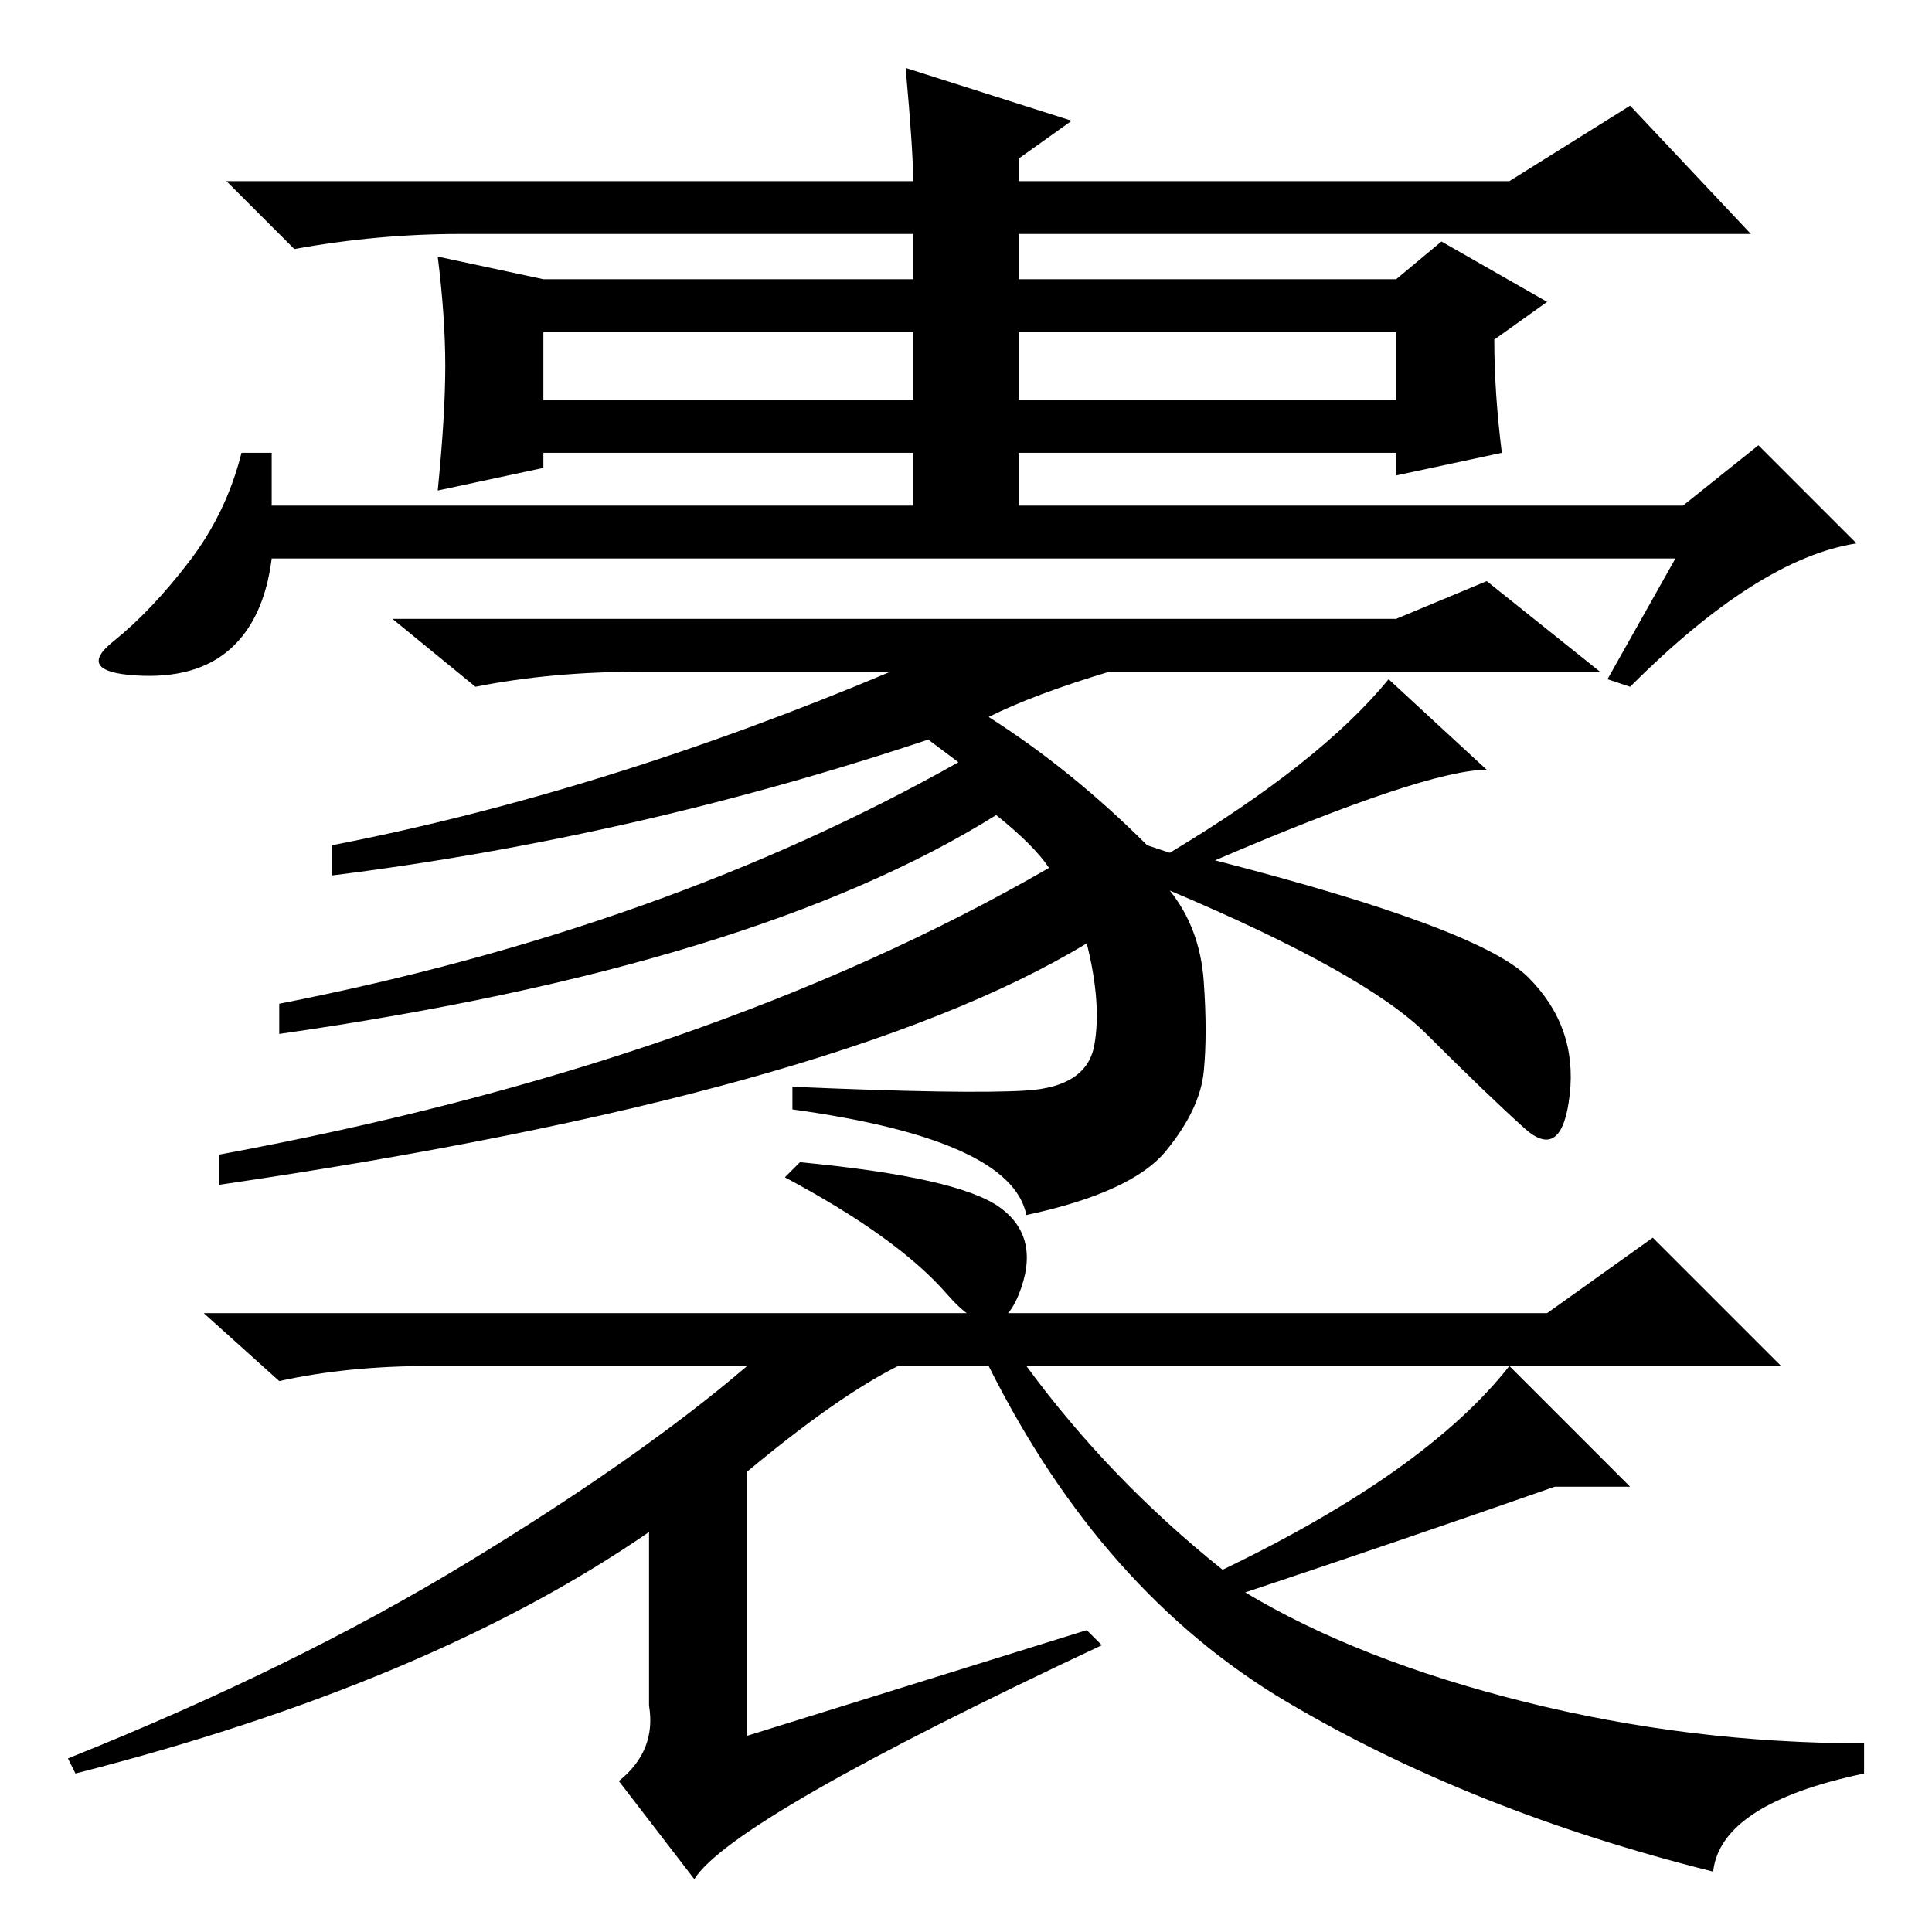 <?xml version="1.0" standalone="no"?>
<!DOCTYPE svg PUBLIC "-//W3C//DTD SVG 1.1//EN" "http://www.w3.org/Graphics/SVG/1.1/DTD/svg11.dtd" >
<svg xmlns="http://www.w3.org/2000/svg" xmlns:xlink="http://www.w3.org/1999/xlink" version="1.1" viewBox="0 -36 256 256">
  <g transform="matrix(1 0 0 -1 0 220)">
   <path fill="currentColor"
d="M135 203h50v9h-50v-9zM199 196l-14 -3v3h-50v-7h88l10 8l13 -13q-13 -2 -30 -19l-3 1l9 16h-186q-1 -8 -5.5 -12t-12.5 -3.5t-3 4.5t10 10.5t7 14.5h4v-7h85v7h-49v-2l-14 -3q1 10 1 16.5t-1 14.5l14 -3h49v6h-60q-11 0 -22 -2l-9 9h91q0 4 -1 15l22 -7l-7 -5v-3h65
l16 10l16 -17h-97v-6h50l6 5l14 -8l-7 -5q0 -7 1 -15zM72 203h49v9h-49v-9zM202 106.5q-5 4.5 -13 12.5t-34 19q4 -5 4.5 -12t0 -12t-5 -10.5t-18.5 -8.5q-2 10 -31 14v3q23 -1 31 -0.5t9 6t-1 13.5q-33 -20 -115 -32v4q65 12 110 38q-2 3 -7 7q-32 -20 -95 -29v4
q51 10 90 32l-4 3q-39 -13 -79 -18v4q36 7 74 23h-33q-12 0 -22 -2l-11 9h133l12 5l15 -12h-65q-10 -3 -16 -6q11 -7 21 -17l3 -1q20 12 29 23l13 -12q-8 0 -36 -12q35 -9 41.5 -15.5t5.5 -15.5t-6 -4.5zM99 61v-35l45 14l2 -2q-49 -23 -54 -31l-10 13q5 4 4 10v23
q-29 -20 -76 -32l-1 2q30 12 53 26t37 26h-42q-11 0 -20 -2l-10 9h178l14 10l17 -17h-100q11 -15 26 -27q27 13 38 27l16 -16h-10q-20 -7 -41 -14q15 -9 37 -14.5t45 -5.5v-4q-19 -4 -20 -13q-32 8 -56.5 22.5t-39.5 44.5h-12q-8 -4 -20 -14zM132.5 96q5.5 -4 2.5 -11.5
t-9.5 0t-21.5 15.5l2 2q21 -2 26.5 -6z" />
  </g>

</svg>
